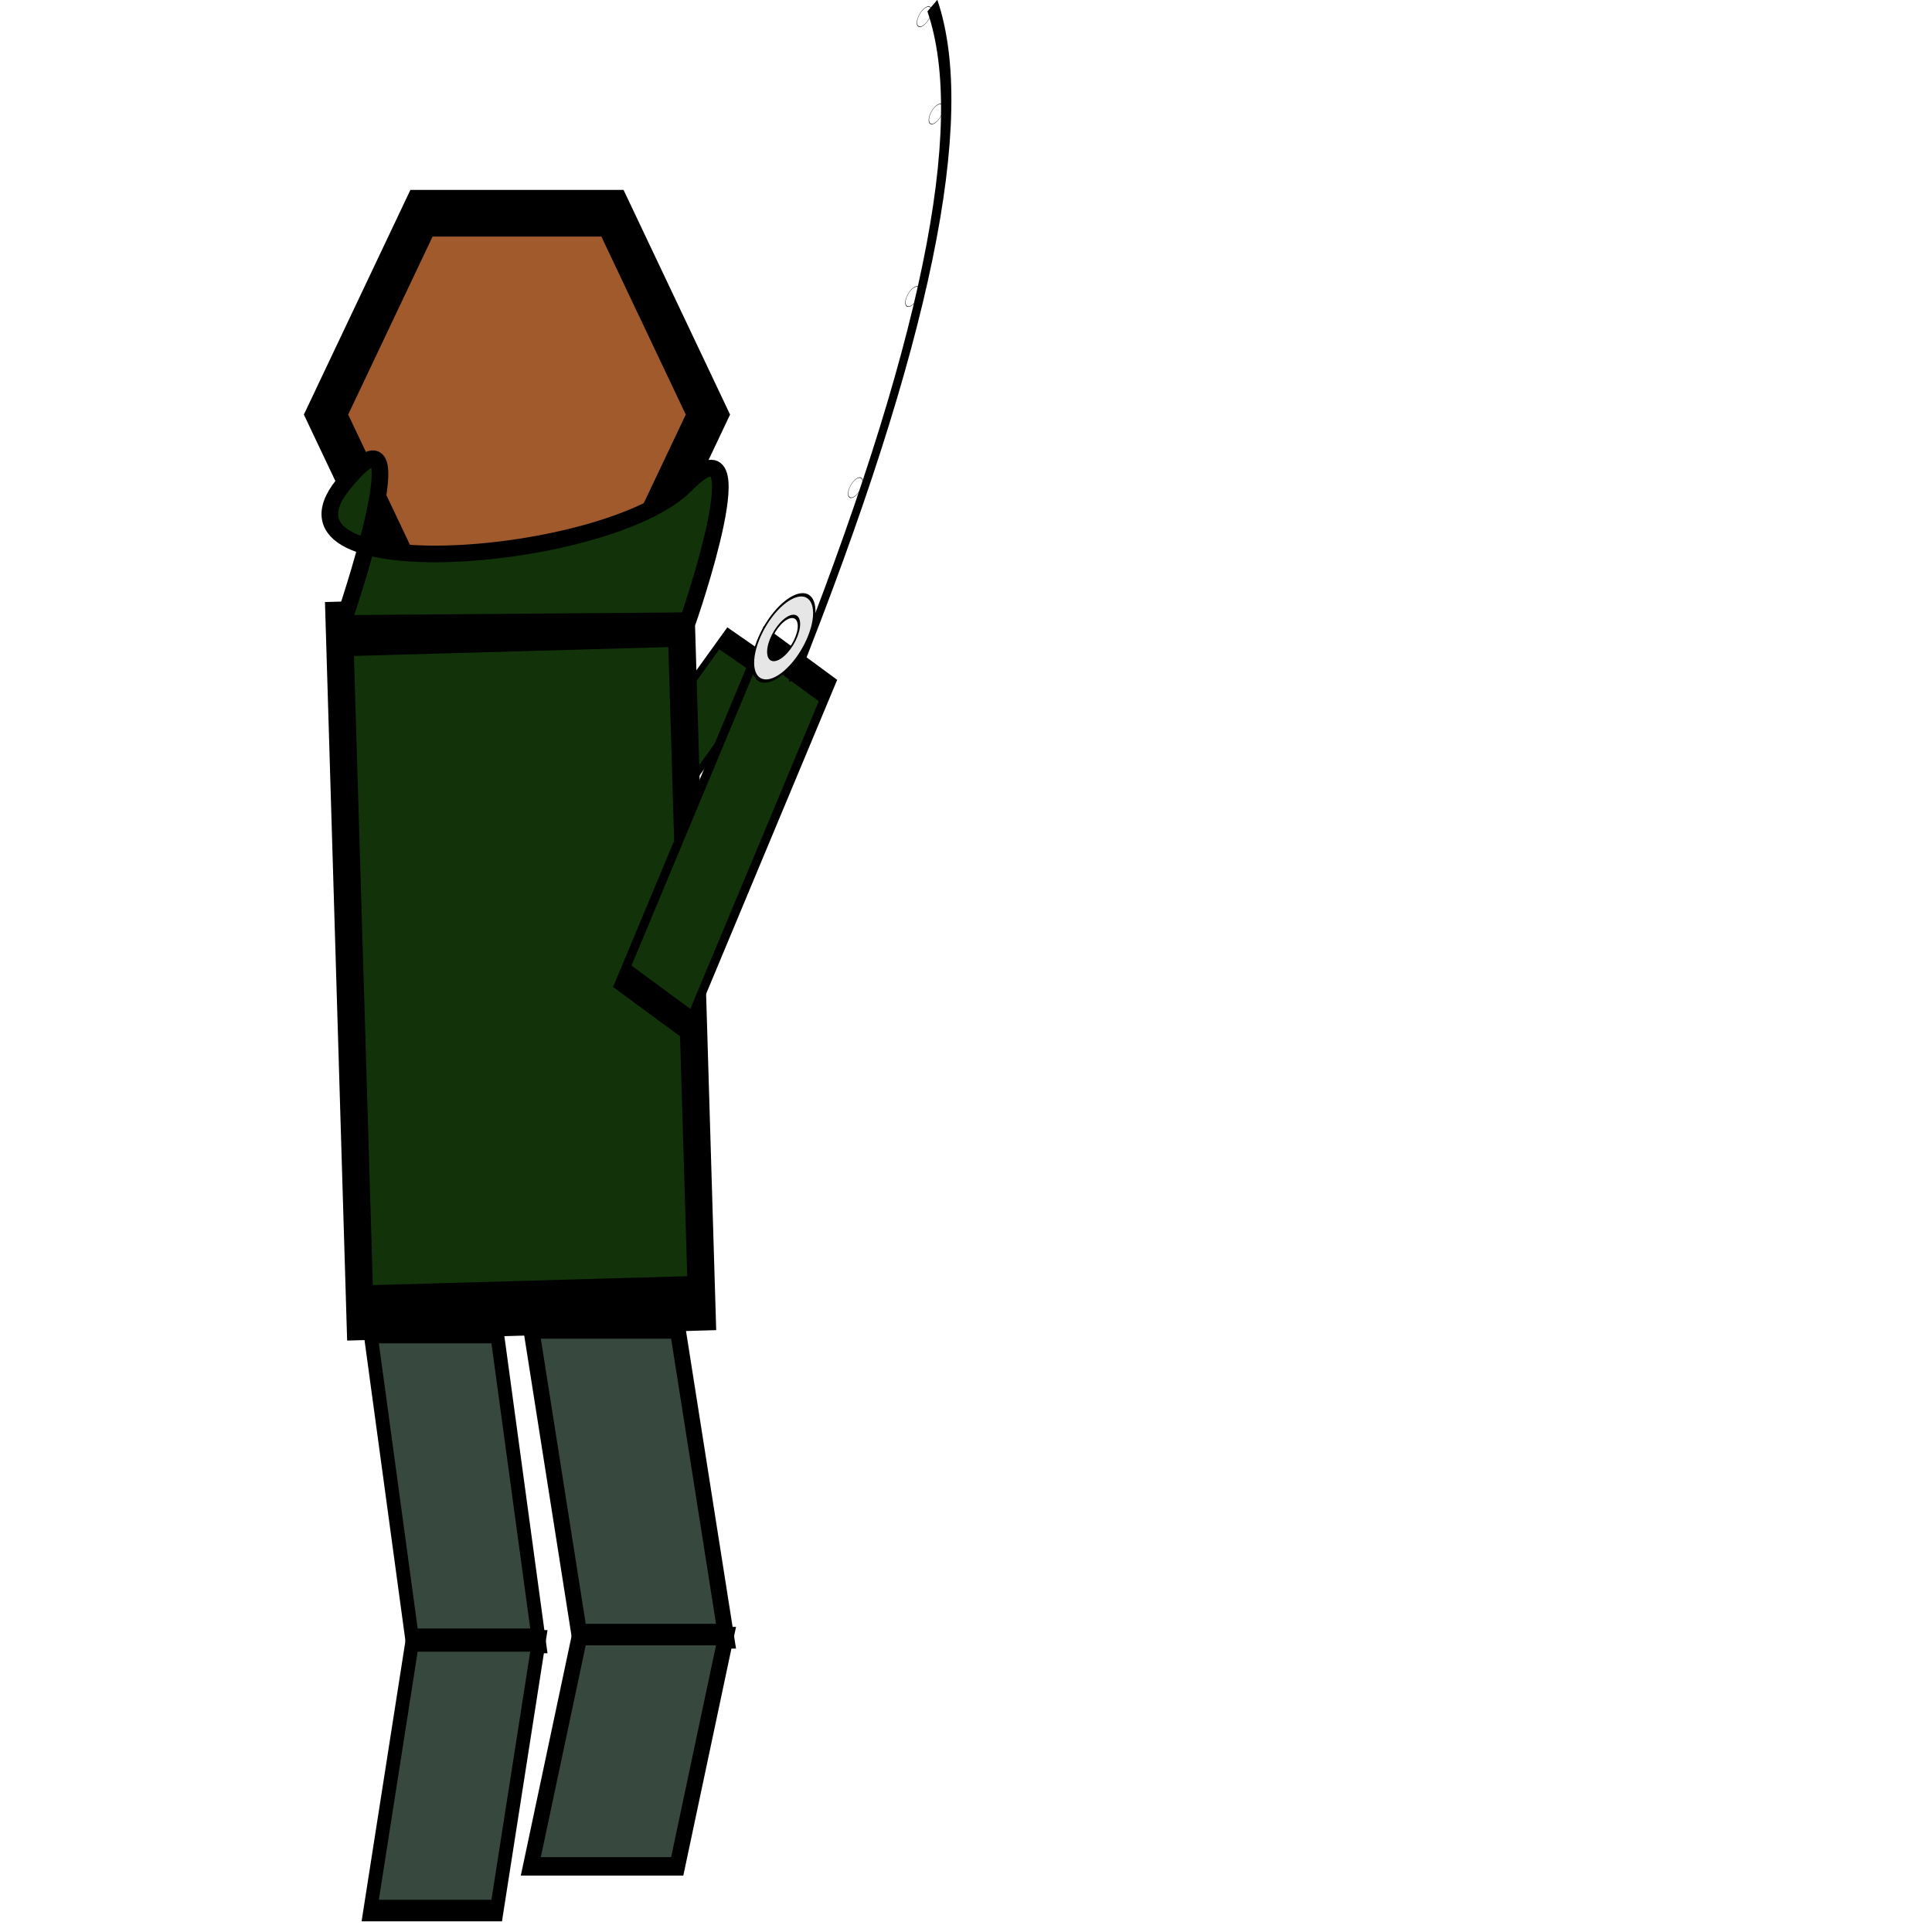<?xml version="1.0" encoding="UTF-8" standalone="no"?>
<svg
   version="1.1"
   width="480"
   height="480"
   viewBox="0 0 480 480"
   xml:space="preserve"
   id="svg721"
   sodipodi:docname="Fisherman-4.svg"
   inkscape:version="1.1.1 (3bf5ae0d25, 2021-09-20)"
   xmlns:inkscape="http://www.inkscape.org/namespaces/inkscape"
   xmlns:sodipodi="http://sodipodi.sourceforge.net/DTD/sodipodi-0.dtd"
   xmlns="http://www.w3.org/2000/svg"
   xmlns:svg="http://www.w3.org/2000/svg"><sodipodi:namedview
   id="namedview723"
   pagecolor="#ffffff"
   bordercolor="#666666"
   borderopacity="1.0"
   inkscape:pageshadow="2"
   inkscape:pageopacity="0.0"
   inkscape:pagecheckerboard="0"
   showgrid="false"
   inkscape:zoom="1.653125"
   inkscape:cx="521.13422"
   inkscape:cy="251.34216"
   inkscape:window-width="1920"
   inkscape:window-height="1017"
   inkscape:window-x="-8"
   inkscape:window-y="-8"
   inkscape:window-maximized="1"
   inkscape:current-layer="svg721"><inkscape:grid
     type="xygrid"
     id="grid725" /></sodipodi:namedview>
<desc
   id="desc665">Created with Fabric.js 3.6.3</desc>
<defs
   id="defs667">
</defs>
<g
   transform="matrix(0.157,0.109,-0.371,0.597,165.082,191.164)"
   id="g13330"
   style="fill:#12320a;fill-opacity:1">
<polygon
   style="opacity:1;fill:#12320a;fill-opacity:1;fill-rule:nonzero;stroke:#000000;stroke-width:8;stroke-linecap:butt;stroke-linejoin:miter;stroke-miterlimit:4;stroke-dasharray:none;stroke-dashoffset:0"
   vector-effect="non-scaling-stroke"
   points="-50,50 25,50 50,-50 -25,-50 "
   id="polygon13328" />
</g><g
   transform="matrix(0.849,-0.024,0.051,1.699,129.338,240.02)"
   id="g671"
   style="fill:#12320a;fill-opacity:1">
<polygon
   style="opacity:1;fill:#12320a;fill-opacity:1;fill-rule:nonzero;stroke:#000000;stroke-width:8;stroke-linecap:butt;stroke-linejoin:miter;stroke-miterlimit:4;stroke-dasharray:none;stroke-dashoffset:0"
   vector-effect="non-scaling-stroke"
   points="-50,50 50,50 50,-50 -50,-50 "
   id="polygon669" />
</g>
<g
   transform="matrix(1.192,0,0,1.45,128.441,103)"
   id="g675"
   style="fill:#a05a2c">
<polygon
   style="opacity:1;fill:#a05a2c;fill-rule:nonzero;stroke:#000000;stroke-width:8;stroke-linecap:butt;stroke-linejoin:miter;stroke-miterlimit:4;stroke-dasharray:none;stroke-dashoffset:0"
   vector-effect="non-scaling-stroke"
   points="-19.9,-34.5 19.9,-34.5 39.8,0 19.9,34.5 -19.9,34.5 -39.8,0 "
   id="polygon673" />
</g>
<g
   transform="matrix(-0.485,0,0,0.77,156.129,368.01)"
   id="g679"
   style="fill:#37483e">
<polygon
   style="opacity:1;fill:#37483e;fill-rule:nonzero;stroke:#000000;stroke-width:8;stroke-linecap:butt;stroke-linejoin:miter;stroke-miterlimit:4;stroke-dasharray:none;stroke-dashoffset:0"
   vector-effect="non-scaling-stroke"
   points="50,-50 -25,-50 -50,50 25,50 "
   id="polygon677" />
</g>
<g
   transform="matrix(-0.419,0,0,0.77,112.931,369.17)"
   id="g683"
   style="fill:#37483e">
<polygon
   style="opacity:1;fill:#37483e;fill-rule:nonzero;stroke:#000000;stroke-width:8;stroke-linecap:butt;stroke-linejoin:miter;stroke-miterlimit:4;stroke-dasharray:none;stroke-dashoffset:0"
   vector-effect="non-scaling-stroke"
   points="50,-50 -25,-50 -50,50 25,50 "
   id="polygon681" />
</g>
<g
   transform="matrix(0.485,0,0,0.572,156.129,435.09)"
   id="g687"
   style="fill:#37483e">
<polygon
   style="opacity:1;fill:#37483e;fill-rule:nonzero;stroke:#000000;stroke-width:8;stroke-linecap:butt;stroke-linejoin:miter;stroke-miterlimit:4;stroke-dasharray:none;stroke-dashoffset:0"
   vector-effect="non-scaling-stroke"
   points="-50,50 25,50 50,-50 -25,-50 "
   id="polygon685" />
</g>
<g
   transform="matrix(0.419,0,0,0.67,112.931,441.17)"
   id="g691"
   style="fill:#37483e">
<polygon
   style="opacity:1;fill:#37483e;fill-rule:nonzero;stroke:#000000;stroke-width:8;stroke-linecap:butt;stroke-linejoin:miter;stroke-miterlimit:4;stroke-dasharray:none;stroke-dashoffset:0"
   vector-effect="non-scaling-stroke"
   points="50,-50 -25,-50 -50,50 25,50 "
   id="polygon689" />
</g>
<g
   transform="matrix(0.219,0.161,-0.292,0.871,180.158,207.065)"
   id="g695"
   style="fill:#12320a;fill-opacity:1">
<polygon
   style="opacity:1;fill:#12320a;fill-opacity:1;fill-rule:nonzero;stroke:#000000;stroke-width:8;stroke-linecap:butt;stroke-linejoin:miter;stroke-miterlimit:4;stroke-dasharray:none;stroke-dashoffset:0"
   vector-effect="non-scaling-stroke"
   points="25,50 50,-50 -25,-50 -50,50 "
   id="polygon693" />
</g>
<g
   transform="matrix(-0.01,-0.712,-0.641,0.546,218.368,81.873)"
   id="g699">
<path
   style="opacity:1;fill:none;fill-rule:nonzero;stroke:#000000;stroke-width:4;stroke-linecap:butt;stroke-linejoin:miter;stroke-miterlimit:4;stroke-dasharray:none;stroke-dashoffset:0"
   vector-effect="non-scaling-stroke"
   transform="translate(-524.33,-148.88)"
   d="m 428.333,183.667 q 114,-79 192,-57"
   stroke-linecap="round"
   id="path697" />
</g>
<g
   transform="matrix(-7.3077836e-4,-0.05,-0.045,0.038,212.522,121.162)"
   id="g703">
<circle
   style="opacity:1;fill:none;fill-rule:nonzero;stroke:#000000;stroke-width:2;stroke-linecap:butt;stroke-linejoin:miter;stroke-miterlimit:4;stroke-dasharray:none;stroke-dashoffset:0"
   vector-effect="non-scaling-stroke"
   cx="0"
   cy="0"
   r="40"
   id="circle701" />
</g>
<g
   transform="matrix(-0.002,-0.164,-0.147,0.126,194.688,158.496)"
   id="g707"
   style="fill:#e6e6e6">
<path
   style="opacity:1;fill:#e6e6e6;fill-rule:nonzero;stroke:#000000;stroke-width:4;stroke-linecap:butt;stroke-linejoin:miter;stroke-miterlimit:4;stroke-dasharray:none;stroke-dashoffset:0"
   vector-effect="non-scaling-stroke"
   transform="translate(-51.83,-51.83)"
   d="m 0,51.827 v 0 C 0,23.204 23.204,0 51.827,0 v 0 c 13.745,0 26.928,5.46 36.647,15.18 9.719,9.719 15.18,22.902 15.18,36.647 v 0 c 0,28.623 -23.204,51.827 -51.827,51.827 v 0 C 23.204,103.654 0,80.45 0,51.827 Z m 25.913,0 v 0 c 0,14.312 11.602,25.913 25.913,25.913 14.312,0 25.913,-11.602 25.913,-25.913 0,-14.312 -11.602,-25.913 -25.913,-25.913 v 0 c -14.312,0 -25.913,11.602 -25.913,25.913 z"
   stroke-linecap="round"
   id="path705" />
</g>
<g
   transform="matrix(-7.3077836e-4,-0.05,-0.045,0.038,226.741,73.679)"
   id="g711">
<circle
   style="opacity:1;fill:none;fill-rule:nonzero;stroke:#000000;stroke-width:2;stroke-linecap:butt;stroke-linejoin:miter;stroke-miterlimit:4;stroke-dasharray:none;stroke-dashoffset:0"
   vector-effect="non-scaling-stroke"
   cx="0"
   cy="0"
   r="40"
   id="circle709" />
</g>
<g
   transform="matrix(-7.3077836e-4,-0.05,-0.045,0.038,232.569,28.317)"
   id="g715">
<circle
   style="opacity:1;fill:none;fill-rule:nonzero;stroke:#000000;stroke-width:2;stroke-linecap:butt;stroke-linejoin:miter;stroke-miterlimit:4;stroke-dasharray:none;stroke-dashoffset:0"
   vector-effect="non-scaling-stroke"
   cx="0"
   cy="0"
   r="40"
   id="circle713" />
</g>
<g
   transform="matrix(-7.3077836e-4,-0.05,-0.045,0.038,229.618,4.141)"
   id="g719">
<circle
   style="opacity:1;fill:none;fill-rule:nonzero;stroke:#000000;stroke-width:2;stroke-linecap:butt;stroke-linejoin:miter;stroke-miterlimit:4;stroke-dasharray:none;stroke-dashoffset:0"
   vector-effect="non-scaling-stroke"
   cx="0"
   cy="0"
   r="40"
   id="circle717" />
</g>
<path
   style="fill:#12320a;fill-opacity:1;stroke:#000000;stroke-width:4.131;stroke-linecap:round;stroke-linejoin:round;stroke-miterlimit:4;stroke-dasharray:none;stroke-opacity:1"
   d="m 85.149,154.892 85.779,-0.688 c 0,0 18.466,-52.951 -0.596,-33.696 -19.062,19.255 -106.032,26.132 -85.183,0 20.849,-26.132 0,34.384 0,34.384 z"
   id="path13677" /></svg>
